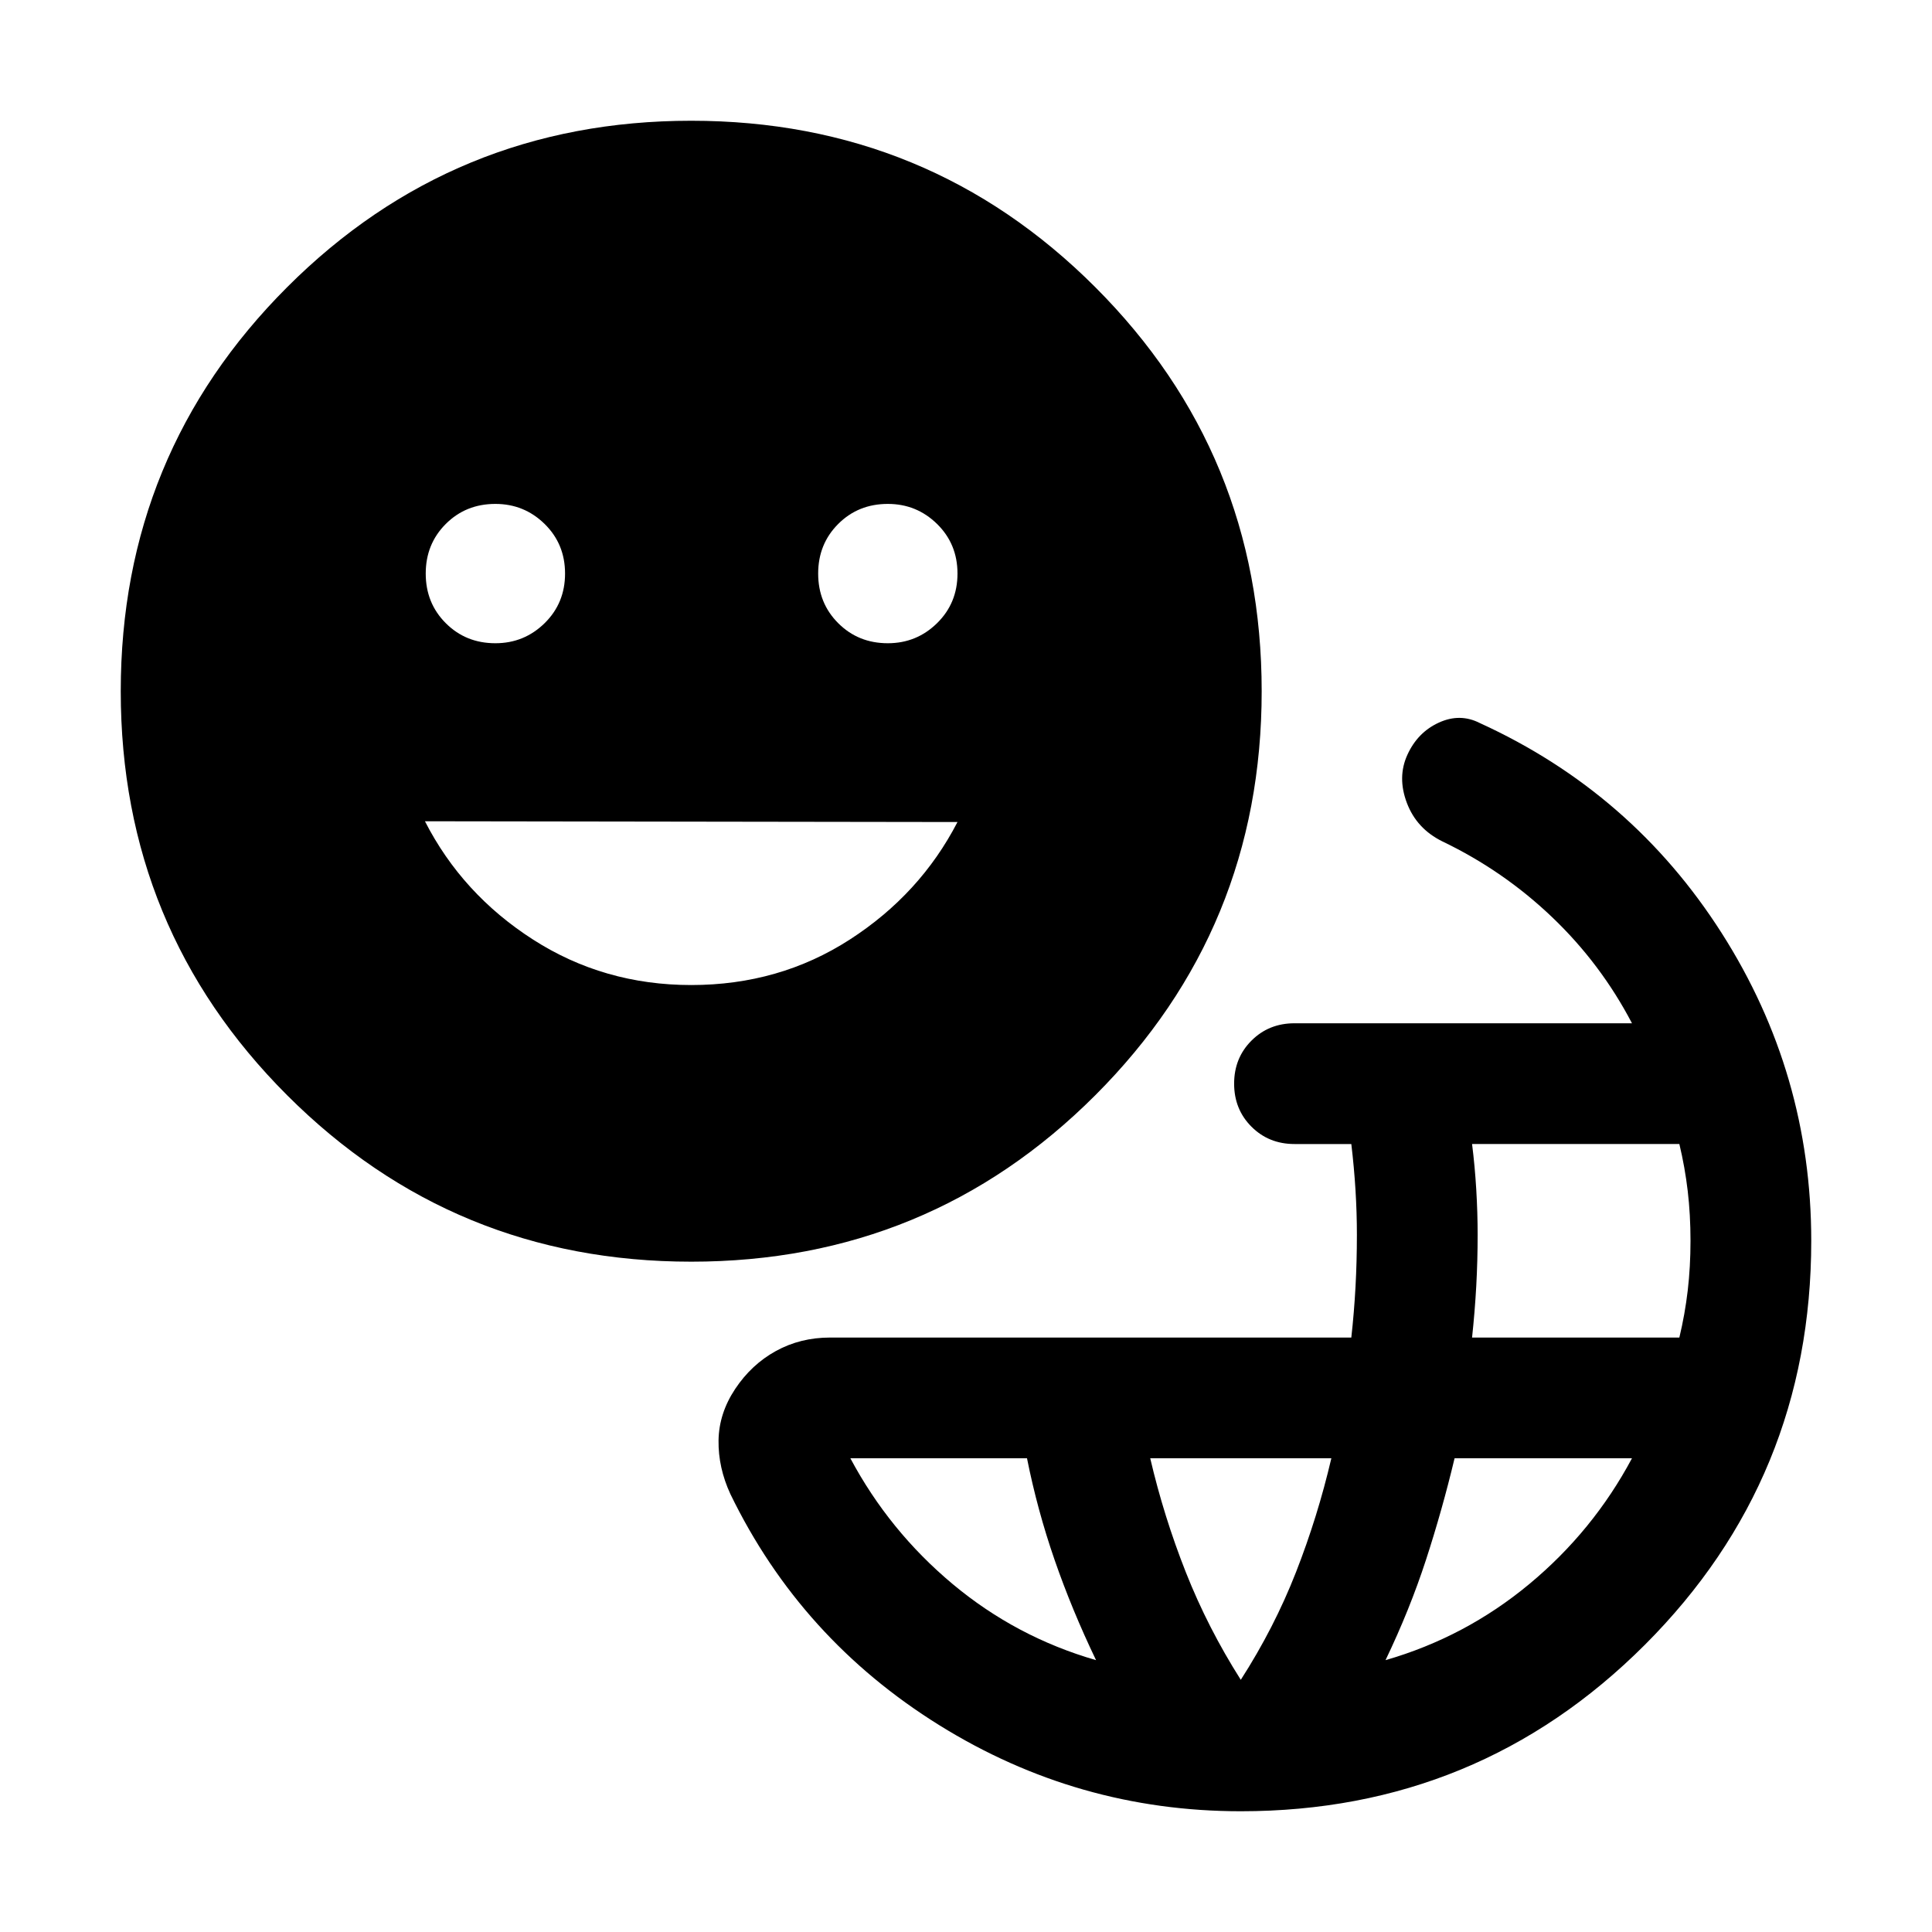 <svg xmlns="http://www.w3.org/2000/svg" height="24" viewBox="0 -960 960 960" width="24"><path d="M616.54-60q-81.08 0-149.89-42.81-68.8-42.81-103.73-114.81-6.07-13.15-5.88-26.61.19-13.46 8.27-25.62 8.08-12.15 20.23-18.84 12.15-6.69 26.92-6.69h259q1.39-12.54 2.08-25.16.69-12.61.69-25.92 0-10.93-.69-22.16t-2.08-22.92h-28.23q-12.77 0-21.38-8.61-8.62-8.62-8.62-21.39 0-12.77 8.62-21.38 8.61-8.62 21.38-8.62h167.69q-15.53-29.69-39.73-52.77-24.19-23.08-54.5-37.61-12.77-6.31-17.61-19.08-4.85-12.77.23-23.92 5.07-11.16 15.61-16 10.54-4.85 20.46.23Q811-566.15 855.5-496.35 900-426.54 900-343.46q0 118.07-82.69 200.77Q734.61-60 616.54-60Zm-71.92-75.08q-12-25-20.58-49.77-8.58-24.77-13.73-50.54h-87.77q19.31 36.16 50.84 62.51 31.54 26.34 71.24 37.8Zm71.92 9.77q16.61-25.84 27.42-53.46 10.81-27.62 17.58-56.62h-90q6.77 29 17.69 56.62 10.92 27.62 27.31 53.46Zm71.92-9.77q39.69-11.46 71.42-37.8 31.74-26.35 51.04-62.51h-88.15q-6.16 25.77-14.23 50.54-8.08 24.77-20.08 49.77Zm43-160.3h103q2.77-11.54 4.16-23.35 1.38-11.81 1.38-24.73 0-12.93-1.38-24.73-1.39-11.81-4.16-23.35h-103q1.38 10.92 2.08 22.54.69 11.61.69 22.54 0 12.92-.69 25.54-.7 12.61-2.08 25.54Zm-388-37.7q-118.07 0-200.77-82.69Q60-498.46 60-616.54q0-118.07 82.69-200.77Q225.39-900 343.46-900q118.08 0 200.77 82.69 82.69 82.7 82.69 200.77 0 118.08-82.69 200.77-82.69 82.69-200.77 82.69Zm-97.31-307.3q14.31 0 24.47-9.97 10.15-9.96 10.15-24.65 0-14.69-10.15-24.65-10.16-9.96-24.47-9.96-14.69 0-24.65 9.96-9.96 9.96-9.96 24.65 0 14.69 9.96 24.65 9.96 9.97 24.65 9.97Zm97.31 169.84q43.77 0 78.77-22.58 35-22.57 53.54-58.42l-264.62-.38q18.54 36.23 53.74 58.8 35.19 22.58 78.57 22.58Zm97.69-169.84q14.31 0 24.47-9.97 10.15-9.96 10.15-24.65 0-14.69-10.15-24.65-10.16-9.96-24.47-9.96-14.69 0-24.65 9.96-9.96 9.96-9.96 24.65 0 14.69 9.96 24.65 9.96 9.97 24.65 9.97Z"/></svg>